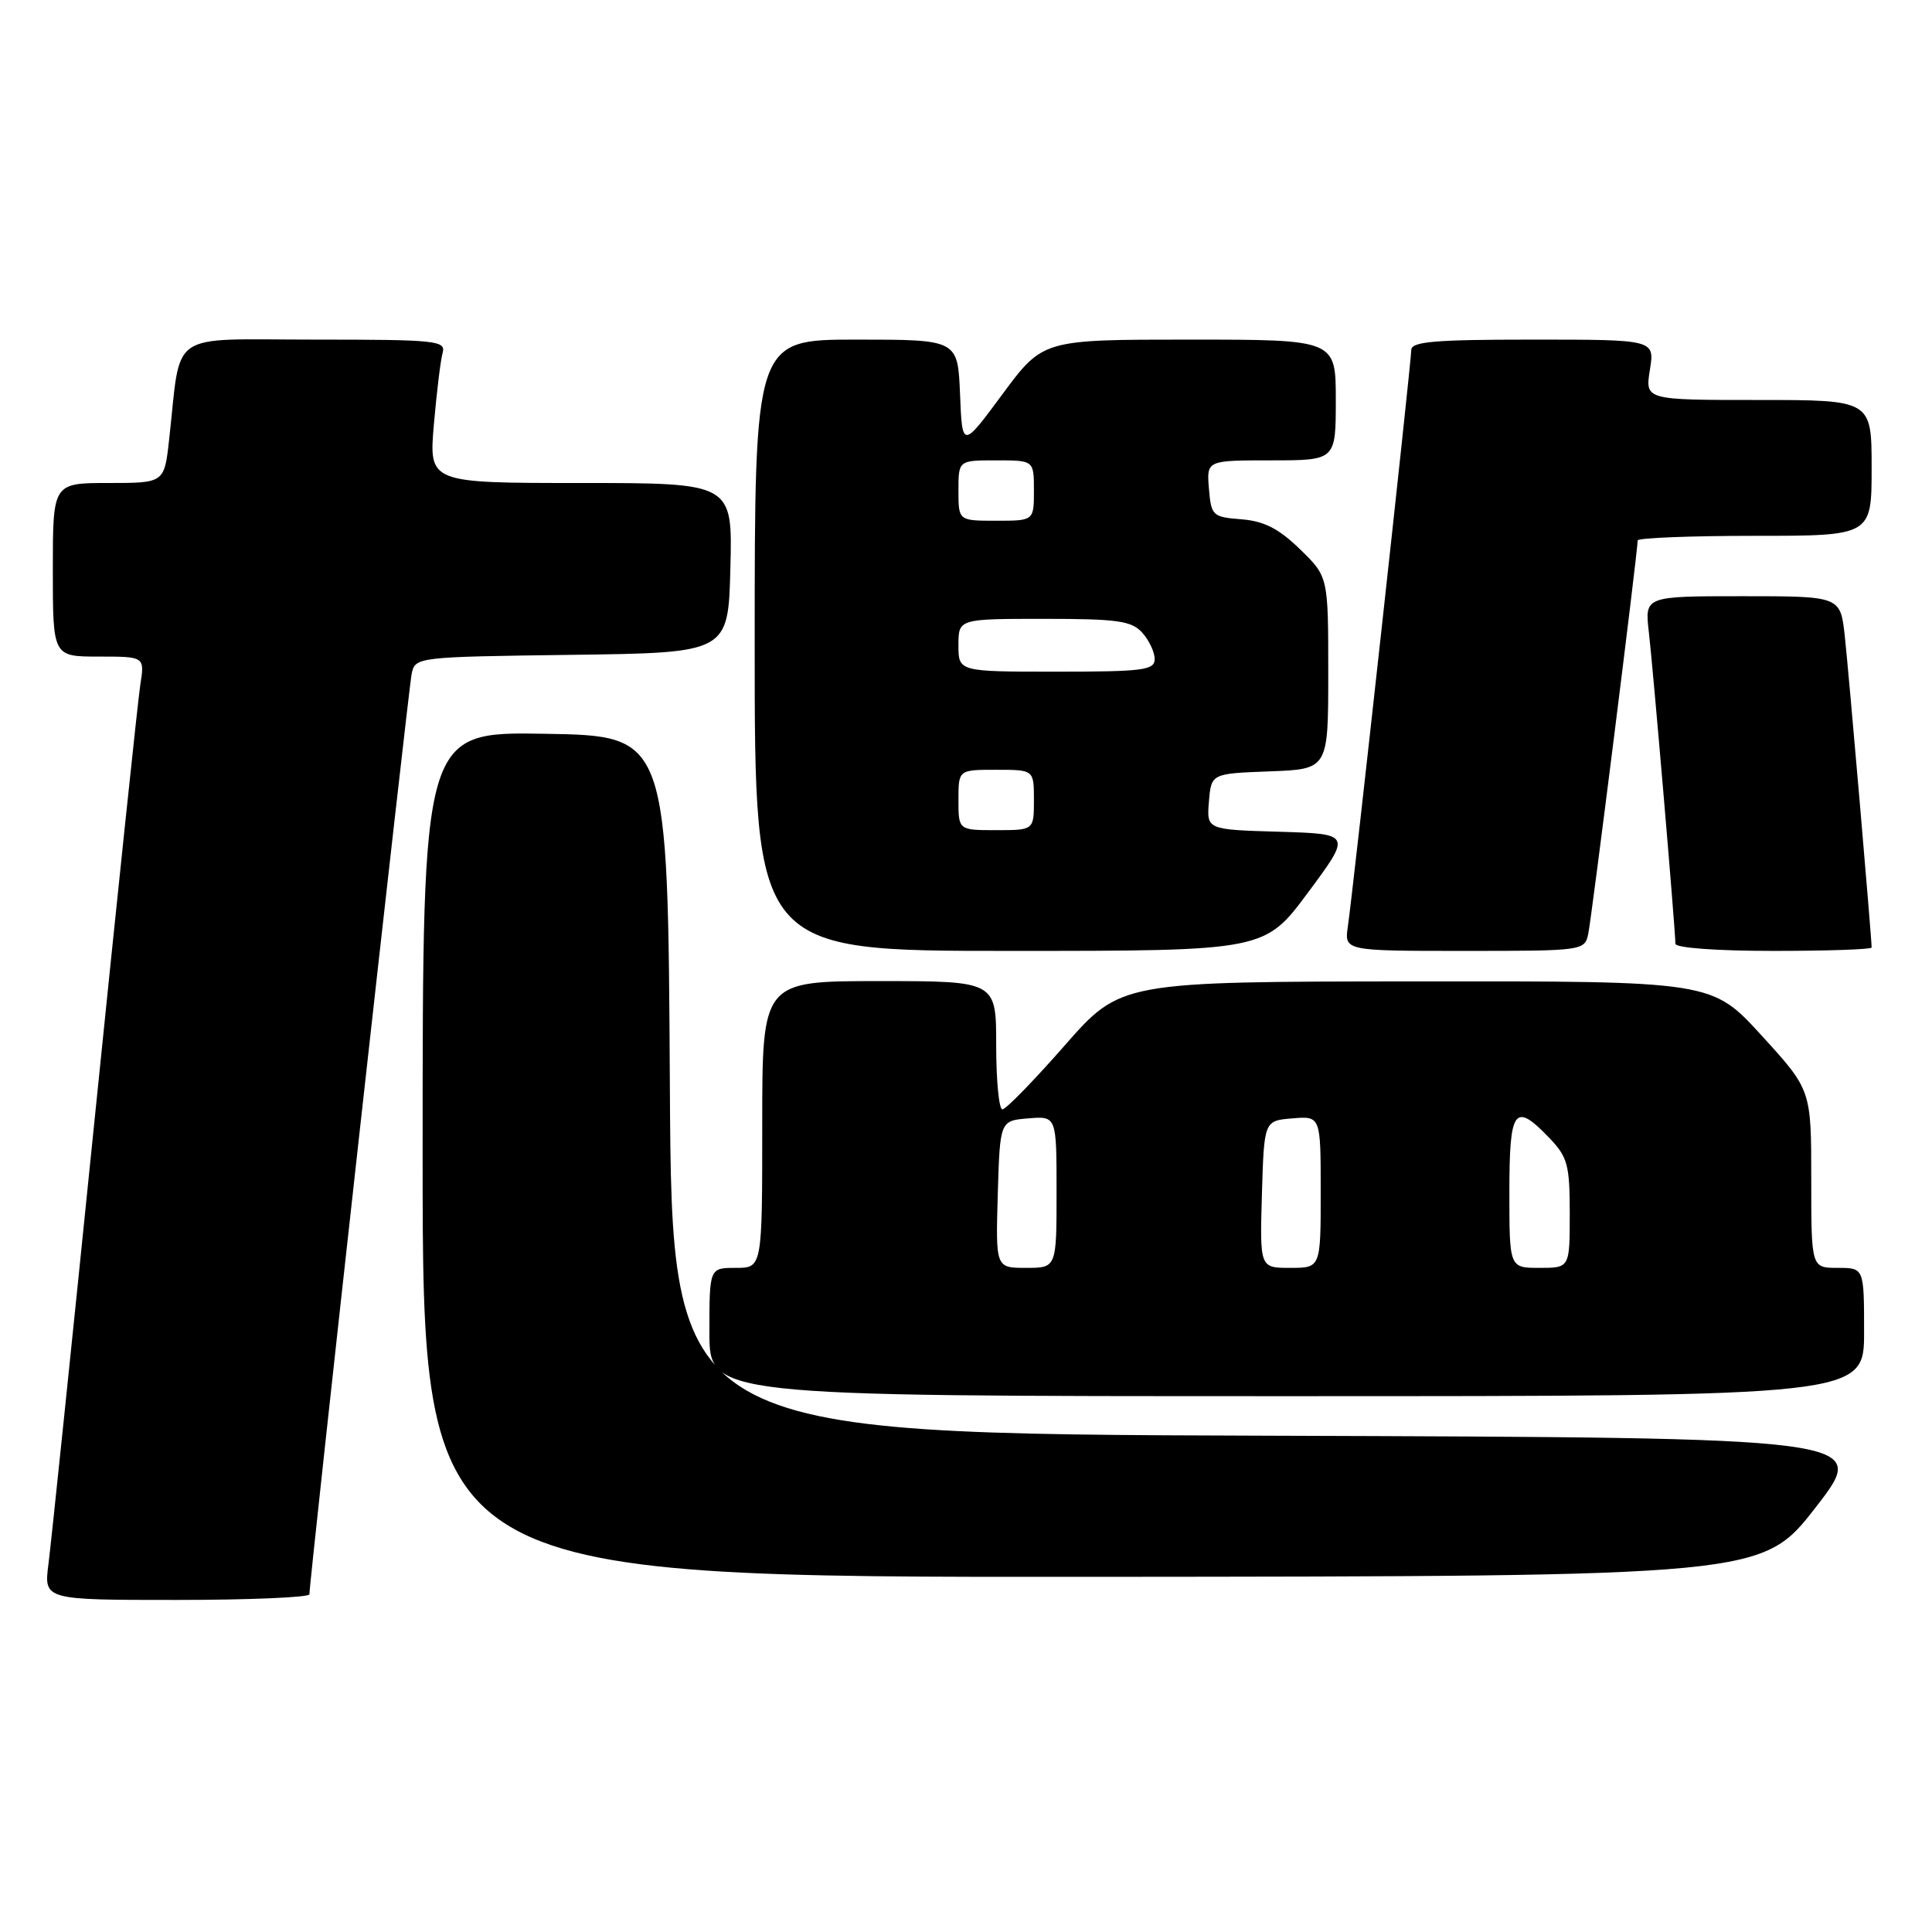 <?xml version="1.0" encoding="UTF-8" standalone="no"?>
<!DOCTYPE svg PUBLIC "-//W3C//DTD SVG 1.1//EN" "http://www.w3.org/Graphics/SVG/1.1/DTD/svg11.dtd" >
<svg xmlns="http://www.w3.org/2000/svg" xmlns:xlink="http://www.w3.org/1999/xlink" version="1.1" viewBox="0 0 256 256">
 <g >
 <path fill="currentColor"
d=" M 41.00 211.25 C 40.99 209.46 54.12 91.28 54.55 89.27 C 55.02 87.06 55.23 87.04 75.76 86.77 C 96.50 86.50 96.50 86.50 96.78 75.25 C 97.07 64.00 97.07 64.00 76.95 64.00 C 56.83 64.00 56.83 64.00 57.49 56.25 C 57.86 51.99 58.38 47.71 58.65 46.75 C 59.10 45.13 57.82 45.00 41.66 45.00 C 21.96 45.00 24.06 43.56 22.41 58.25 C 21.77 64.00 21.77 64.00 14.38 64.00 C 7.00 64.00 7.00 64.00 7.00 75.50 C 7.00 87.00 7.00 87.00 13.09 87.00 C 19.18 87.00 19.18 87.00 18.59 90.75 C 18.27 92.81 15.54 118.80 12.52 148.50 C 9.50 178.20 6.76 204.64 6.42 207.25 C 5.81 212.00 5.81 212.00 23.41 212.00 C 33.08 212.00 41.00 211.66 41.00 211.25 Z  M 240.62 199.69 C 247.74 190.50 247.74 190.50 168.38 190.24 C 89.02 189.99 89.02 189.99 88.76 143.74 C 88.50 97.50 88.50 97.50 72.25 97.23 C 56.00 96.95 56.00 96.95 56.00 152.98 C 56.00 209.00 56.00 209.00 144.75 208.94 C 233.50 208.87 233.50 208.87 240.62 199.69 Z  M 247.00 176.50 C 247.00 168.00 247.00 168.00 243.50 168.00 C 240.00 168.00 240.00 168.00 240.00 156.21 C 240.00 144.42 240.00 144.42 233.42 137.21 C 226.84 130.00 226.84 130.00 187.67 130.04 C 148.50 130.07 148.50 130.07 141.07 138.54 C 136.99 143.19 133.28 147.00 132.82 147.00 C 132.37 147.00 132.00 143.18 132.00 138.50 C 132.00 130.00 132.00 130.00 116.50 130.00 C 101.00 130.00 101.00 130.00 101.00 149.00 C 101.00 168.00 101.00 168.00 97.50 168.00 C 94.00 168.00 94.00 168.00 94.00 176.50 C 94.00 185.00 94.00 185.00 170.50 185.00 C 247.00 185.00 247.00 185.00 247.00 176.50 Z  M 173.33 118.25 C 179.08 110.50 179.08 110.50 169.48 110.21 C 159.88 109.93 159.88 109.93 160.19 106.21 C 160.50 102.50 160.50 102.50 168.25 102.21 C 176.00 101.92 176.00 101.92 176.00 89.16 C 176.00 76.41 176.00 76.41 172.25 72.77 C 169.44 70.04 167.50 69.05 164.50 68.81 C 160.67 68.51 160.49 68.35 160.19 64.75 C 159.88 61.00 159.88 61.00 168.44 61.00 C 177.00 61.00 177.00 61.00 177.00 53.00 C 177.00 45.00 177.00 45.00 157.59 45.00 C 138.19 45.00 138.19 45.00 132.84 52.22 C 127.50 59.44 127.50 59.44 127.21 52.22 C 126.91 45.00 126.91 45.00 113.46 45.00 C 100.00 45.00 100.00 45.00 100.00 85.50 C 100.00 126.00 100.00 126.00 133.79 126.00 C 167.58 126.00 167.58 126.00 173.33 118.25 Z  M 210.45 123.75 C 210.89 121.72 217.00 73.08 217.00 71.61 C 217.00 71.28 223.97 71.00 232.50 71.00 C 248.00 71.00 248.00 71.00 248.00 62.00 C 248.00 53.00 248.00 53.00 232.99 53.00 C 217.98 53.00 217.98 53.00 218.62 49.00 C 219.26 45.00 219.26 45.00 203.13 45.00 C 190.09 45.00 187.00 45.26 187.00 46.38 C 187.00 47.97 179.31 117.89 178.60 122.75 C 178.13 126.00 178.13 126.00 194.04 126.00 C 209.74 126.00 209.97 125.97 210.45 123.75 Z  M 248.00 125.55 C 248.00 124.25 244.94 88.73 244.44 84.25 C 243.86 79.00 243.86 79.00 230.89 79.00 C 217.93 79.00 217.93 79.00 218.48 83.75 C 219.04 88.55 222.00 123.30 222.00 125.05 C 222.00 125.60 227.46 126.00 235.00 126.00 C 242.15 126.00 248.00 125.80 248.00 125.55 Z  M 132.21 158.25 C 132.50 148.50 132.50 148.50 136.25 148.19 C 140.00 147.88 140.00 147.88 140.00 157.94 C 140.00 168.00 140.00 168.00 135.96 168.00 C 131.93 168.00 131.93 168.00 132.21 158.25 Z  M 167.21 158.25 C 167.50 148.50 167.50 148.50 171.25 148.19 C 175.00 147.88 175.00 147.88 175.00 157.94 C 175.00 168.00 175.00 168.00 170.96 168.00 C 166.93 168.00 166.93 168.00 167.21 158.25 Z  M 200.00 158.00 C 200.00 146.87 200.67 145.96 205.31 150.80 C 207.72 153.32 208.00 154.36 208.00 160.80 C 208.00 168.00 208.00 168.00 204.00 168.00 C 200.00 168.00 200.00 168.00 200.00 158.00 Z  M 127.00 106.00 C 127.00 102.00 127.00 102.00 132.00 102.00 C 137.00 102.00 137.00 102.00 137.00 106.00 C 137.00 110.00 137.00 110.00 132.00 110.00 C 127.00 110.00 127.00 110.00 127.00 106.00 Z  M 127.00 85.50 C 127.00 82.00 127.00 82.00 138.35 82.00 C 148.07 82.00 149.93 82.26 151.35 83.83 C 152.26 84.83 153.00 86.41 153.00 87.33 C 153.00 88.80 151.48 89.00 140.00 89.00 C 127.00 89.00 127.00 89.00 127.00 85.50 Z  M 127.00 65.00 C 127.00 61.00 127.00 61.00 132.00 61.00 C 137.00 61.00 137.00 61.00 137.00 65.00 C 137.00 69.00 137.00 69.00 132.00 69.00 C 127.00 69.00 127.00 69.00 127.00 65.00 Z "/>
</g>
</svg>